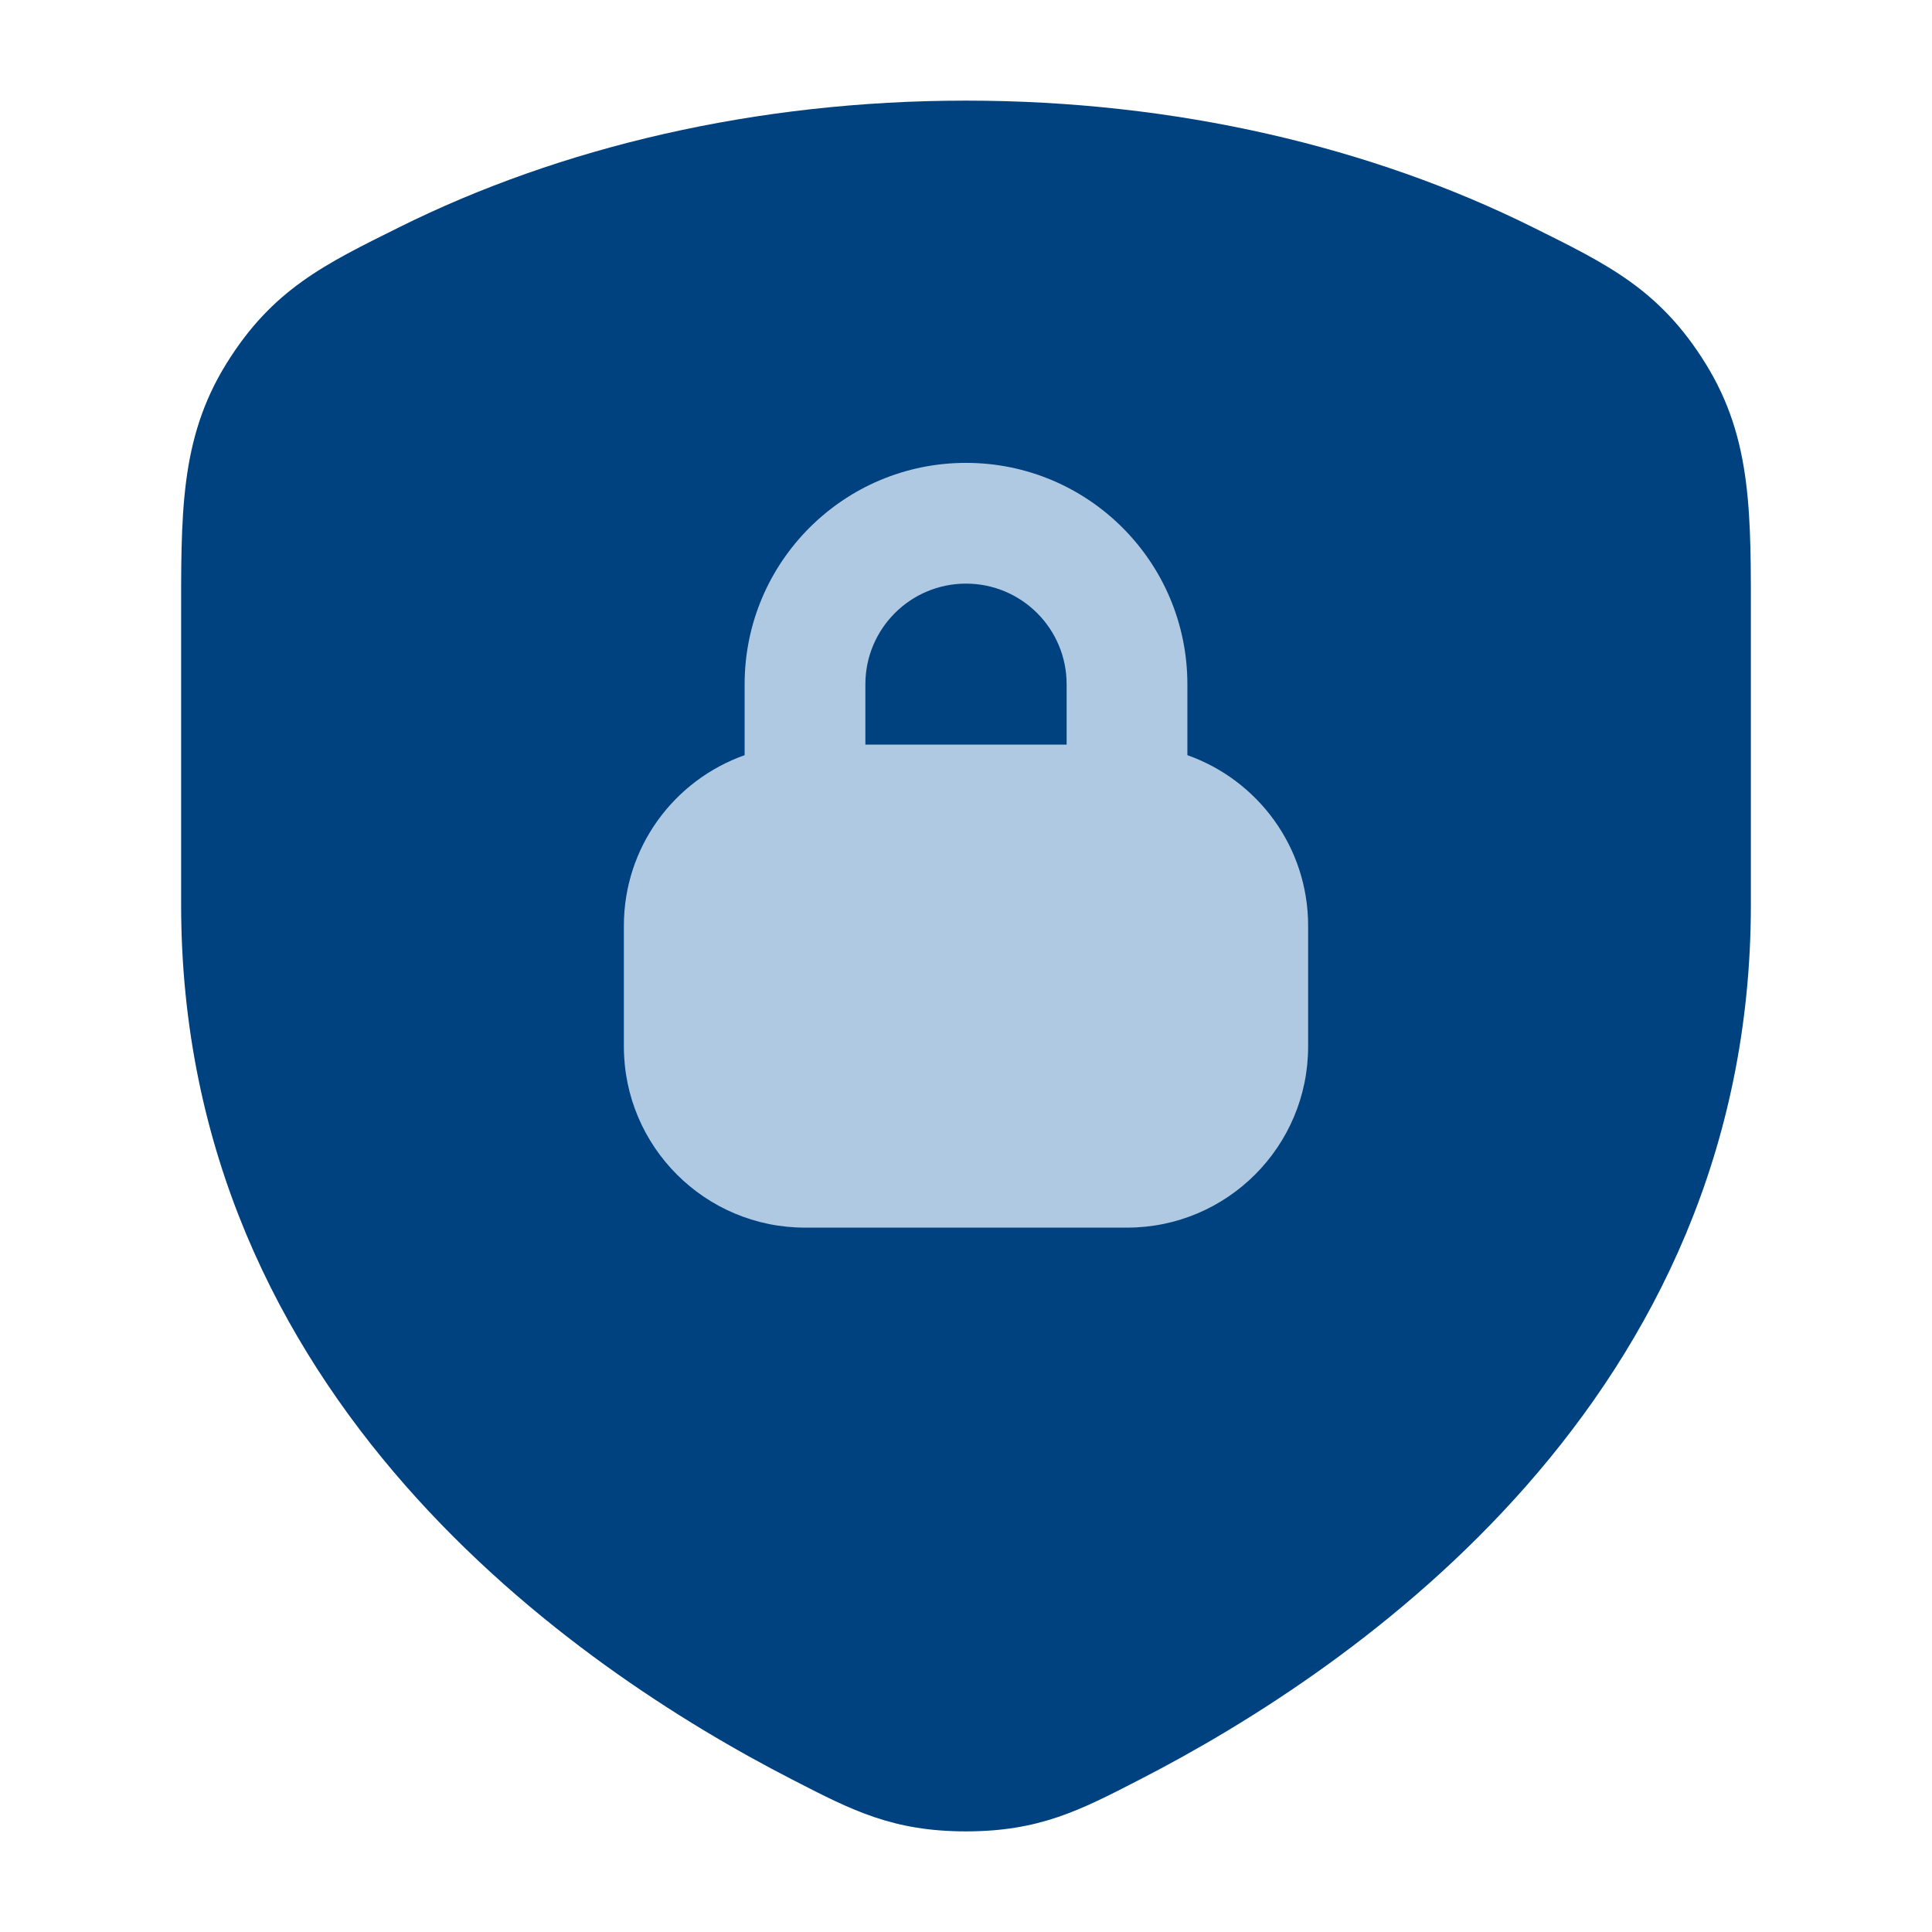 <svg width="48" height="48" viewBox="0 0 48 48" fill="none" xmlns="http://www.w3.org/2000/svg">
  <path
    d="M28.34 44.201C33.694 41.447 43.5 34.748 43.5 22.475V15.496C43.5 12.801 43.544 10.921 42.377 9.037C41.229 7.183 39.927 6.564 38.086 5.648C34.08 3.655 29.218 2.5 24 2.5C18.782 2.5 13.92 3.655 9.914 5.648C8.073 6.564 6.771 7.183 5.623 9.037C4.456 10.921 4.5 12.801 4.5 15.496V22.475C4.5 34.748 14.307 41.447 19.66 44.201L19.734 44.239C21.169 44.978 22.184 45.5 24 45.5C25.816 45.5 26.831 44.978 28.267 44.239L28.34 44.201Z"
    fill="#004280" />
  <path fill-rule="evenodd" clip-rule="evenodd"
    d="M24 11.5C27.038 11.5 29.5 13.962 29.5 17V18.762C31.247 19.38 32.5 21.041 32.5 23V26C32.5 28.485 30.485 30.5 28 30.5H20C17.515 30.5 15.5 28.485 15.5 26V23C15.5 21.041 16.753 19.38 18.5 18.762V17C18.5 13.963 20.963 11.5 24 11.5ZM24 14.5C22.619 14.5 21.5 15.62 21.5 17V18.5H26.5V17C26.5 15.619 25.381 14.5 24 14.5Z"
    fill="#B0C9E2" />
</svg>